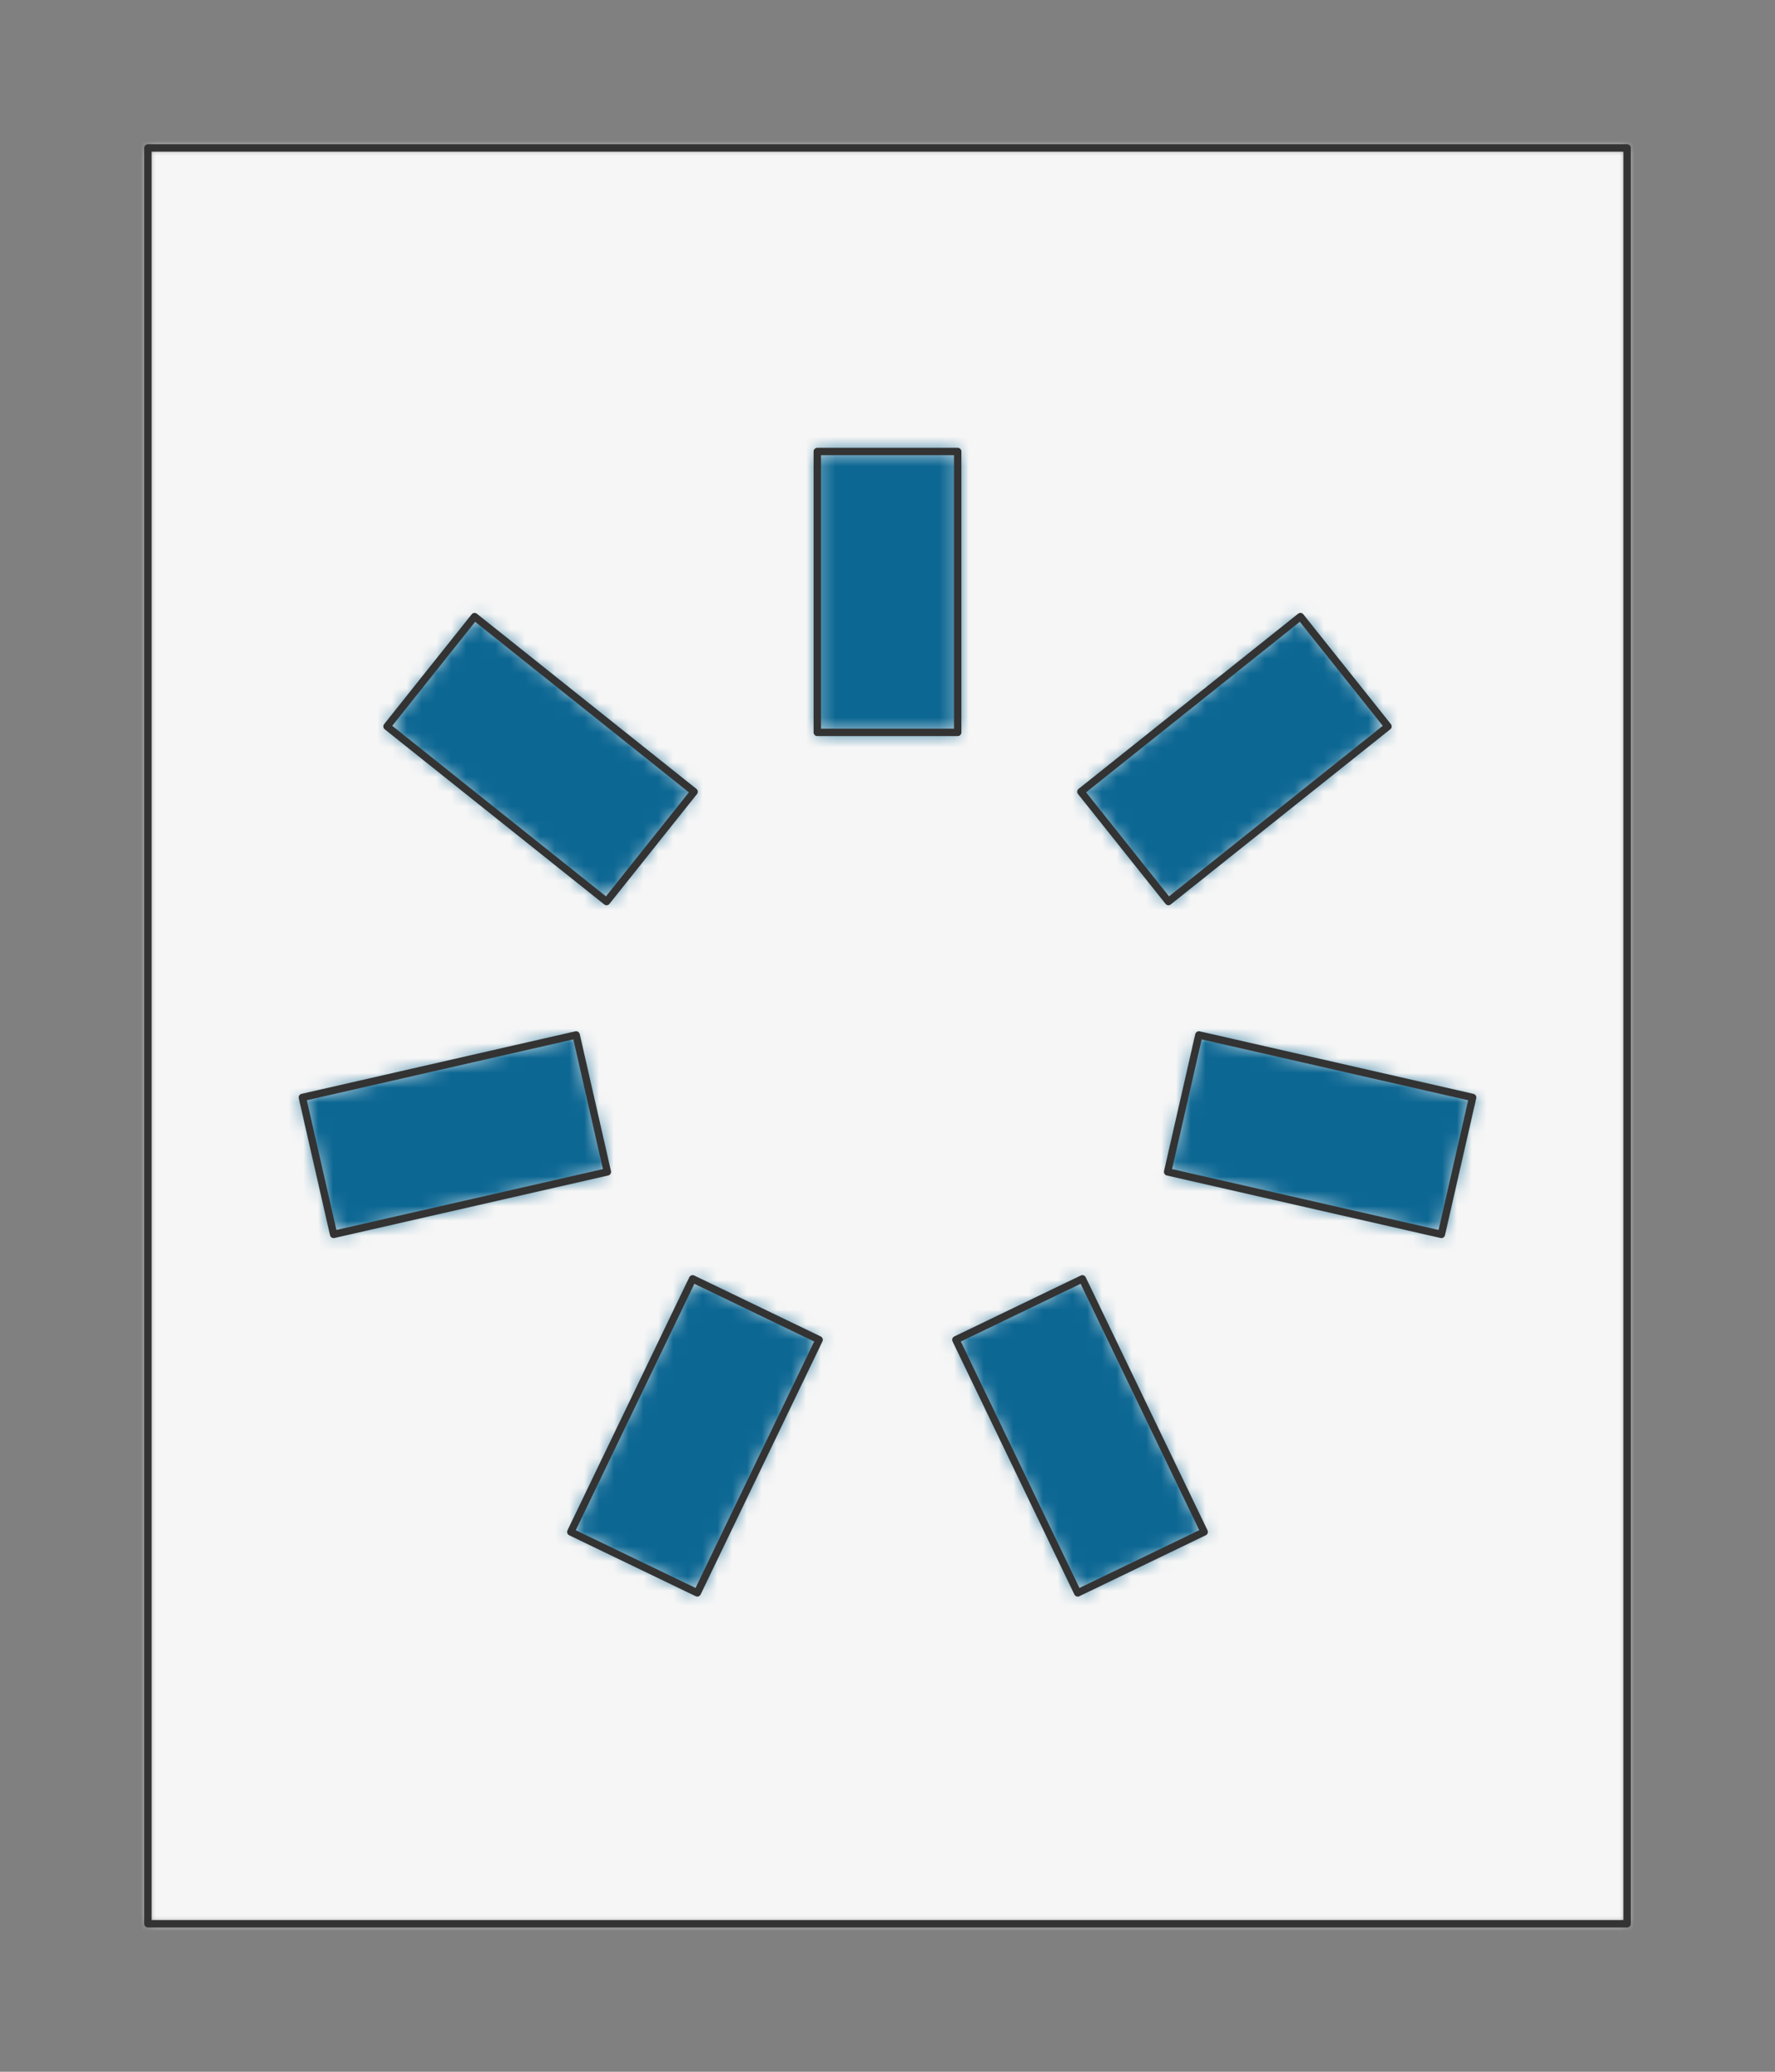 <?xml version="1.0" encoding="UTF-8" standalone="no"?>
<svg xmlns="http://www.w3.org/2000/svg" viewBox="-10 -10 120 140" preserveAspectRatio="xMidYMin slice"><rect x="-10" y="-10" width="120" height="140" fill="#808080" stroke="none"/><defs><mask id="a"><path d="M0 0h100v120H0z" clip-rule="evenodd" fill-rule="evenodd" fill="#fff"/></mask></defs><g mask="url(#a)"><path d="M0 0h100v120H0z" fill-rule="evenodd" fill="#f0f0f0"/><path fill="#f6f6f6" style="cursor:pointer" d="M-1000-1000h2000v2000h-2000z"/><defs><mask id="b"><path d="M54.746 39.491h-9.492V20.51h9.492z" clip-rule="evenodd" fill-rule="evenodd" fill="#fff"/></mask></defs><g mask="url(#b)"><path fill="#0c6793" style="cursor:pointer" d="M-1000-1000h2000v2000h-2000z"/></g><path d="M54.746 39.491h-9.492V20.51h9.492z" stroke="#333" stroke-width=".5" fill="none" stroke-linecap="round" stroke-linejoin="round"/><defs><mask id="c"><path d="m68.993 50.923-5.917-7.42 14.84-11.836 5.918 7.42z" clip-rule="evenodd" fill-rule="evenodd" fill="#fff"/></mask></defs><g mask="url(#c)"><path fill="#0c6793" style="cursor:pointer" d="M-1000-1000h2000v2000h-2000z"/></g><path d="m68.993 50.923-5.917-7.42 14.84-11.836 5.918 7.42z" stroke="#333" stroke-width=".5" fill="none" stroke-linecap="round" stroke-linejoin="round"/><defs><mask id="d"><path d="m68.939 69.19 2.112-9.253 18.506 4.224-2.112 9.253z" clip-rule="evenodd" fill-rule="evenodd" fill="#fff"/></mask></defs><g mask="url(#d)"><path fill="#0c6793" style="cursor:pointer" d="M-1000-1000h2000v2000h-2000z"/></g><path d="m68.939 69.19 2.112-9.253 18.506 4.224-2.112 9.253z" stroke="#333" stroke-width=".5" fill="none" stroke-linecap="round" stroke-linejoin="round"/><defs><mask id="e"><path d="m54.623 80.537 8.551-4.118L71.41 93.52l-8.55 4.12z" clip-rule="evenodd" fill-rule="evenodd" fill="#fff"/></mask></defs><g mask="url(#e)"><path fill="#0c6793" style="cursor:pointer" d="M-1000-1000h2000v2000h-2000z"/></g><path d="m54.623 80.537 8.551-4.118L71.41 93.52l-8.55 4.12z" stroke="#333" stroke-width=".5" fill="none" stroke-linecap="round" stroke-linejoin="round"/><defs><mask id="f"><path d="m36.826 76.419 8.551 4.118-8.236 17.102-8.551-4.118z" clip-rule="evenodd" fill-rule="evenodd" fill="#fff"/></mask></defs><g mask="url(#f)"><path fill="#0c6793" style="cursor:pointer" d="M-1000-1000h2000v2000h-2000z"/></g><path d="m36.826 76.419 8.551 4.118-8.236 17.102-8.551-4.118z" stroke="#333" stroke-width=".5" fill="none" stroke-linecap="round" stroke-linejoin="round"/><defs><mask id="g"><path d="m28.95 59.937 2.111 9.253-18.506 4.224-2.112-9.253z" clip-rule="evenodd" fill-rule="evenodd" fill="#fff"/></mask></defs><g mask="url(#g)"><path fill="#0c6793" style="cursor:pointer" d="M-1000-1000h2000v2000h-2000z"/></g><path d="m28.95 59.937 2.111 9.253-18.506 4.224-2.112-9.253z" stroke="#333" stroke-width=".5" fill="none" stroke-linecap="round" stroke-linejoin="round"/><defs><mask id="h"><path d="m36.924 43.503-5.917 7.42-14.841-11.835 5.917-7.42z" clip-rule="evenodd" fill-rule="evenodd" fill="#fff"/></mask></defs><g mask="url(#h)"><path fill="#0c6793" style="cursor:pointer" d="M-1000-1000h2000v2000h-2000z"/></g><path d="m36.924 43.503-5.917 7.42-14.841-11.835 5.917-7.42z" stroke="#333" stroke-width=".5" fill="none" stroke-linecap="round" stroke-linejoin="round"/></g><path d="M0 0h100v120H0z" stroke="#333" stroke-width=".5" fill="none" stroke-linecap="round" stroke-linejoin="round"/></svg>